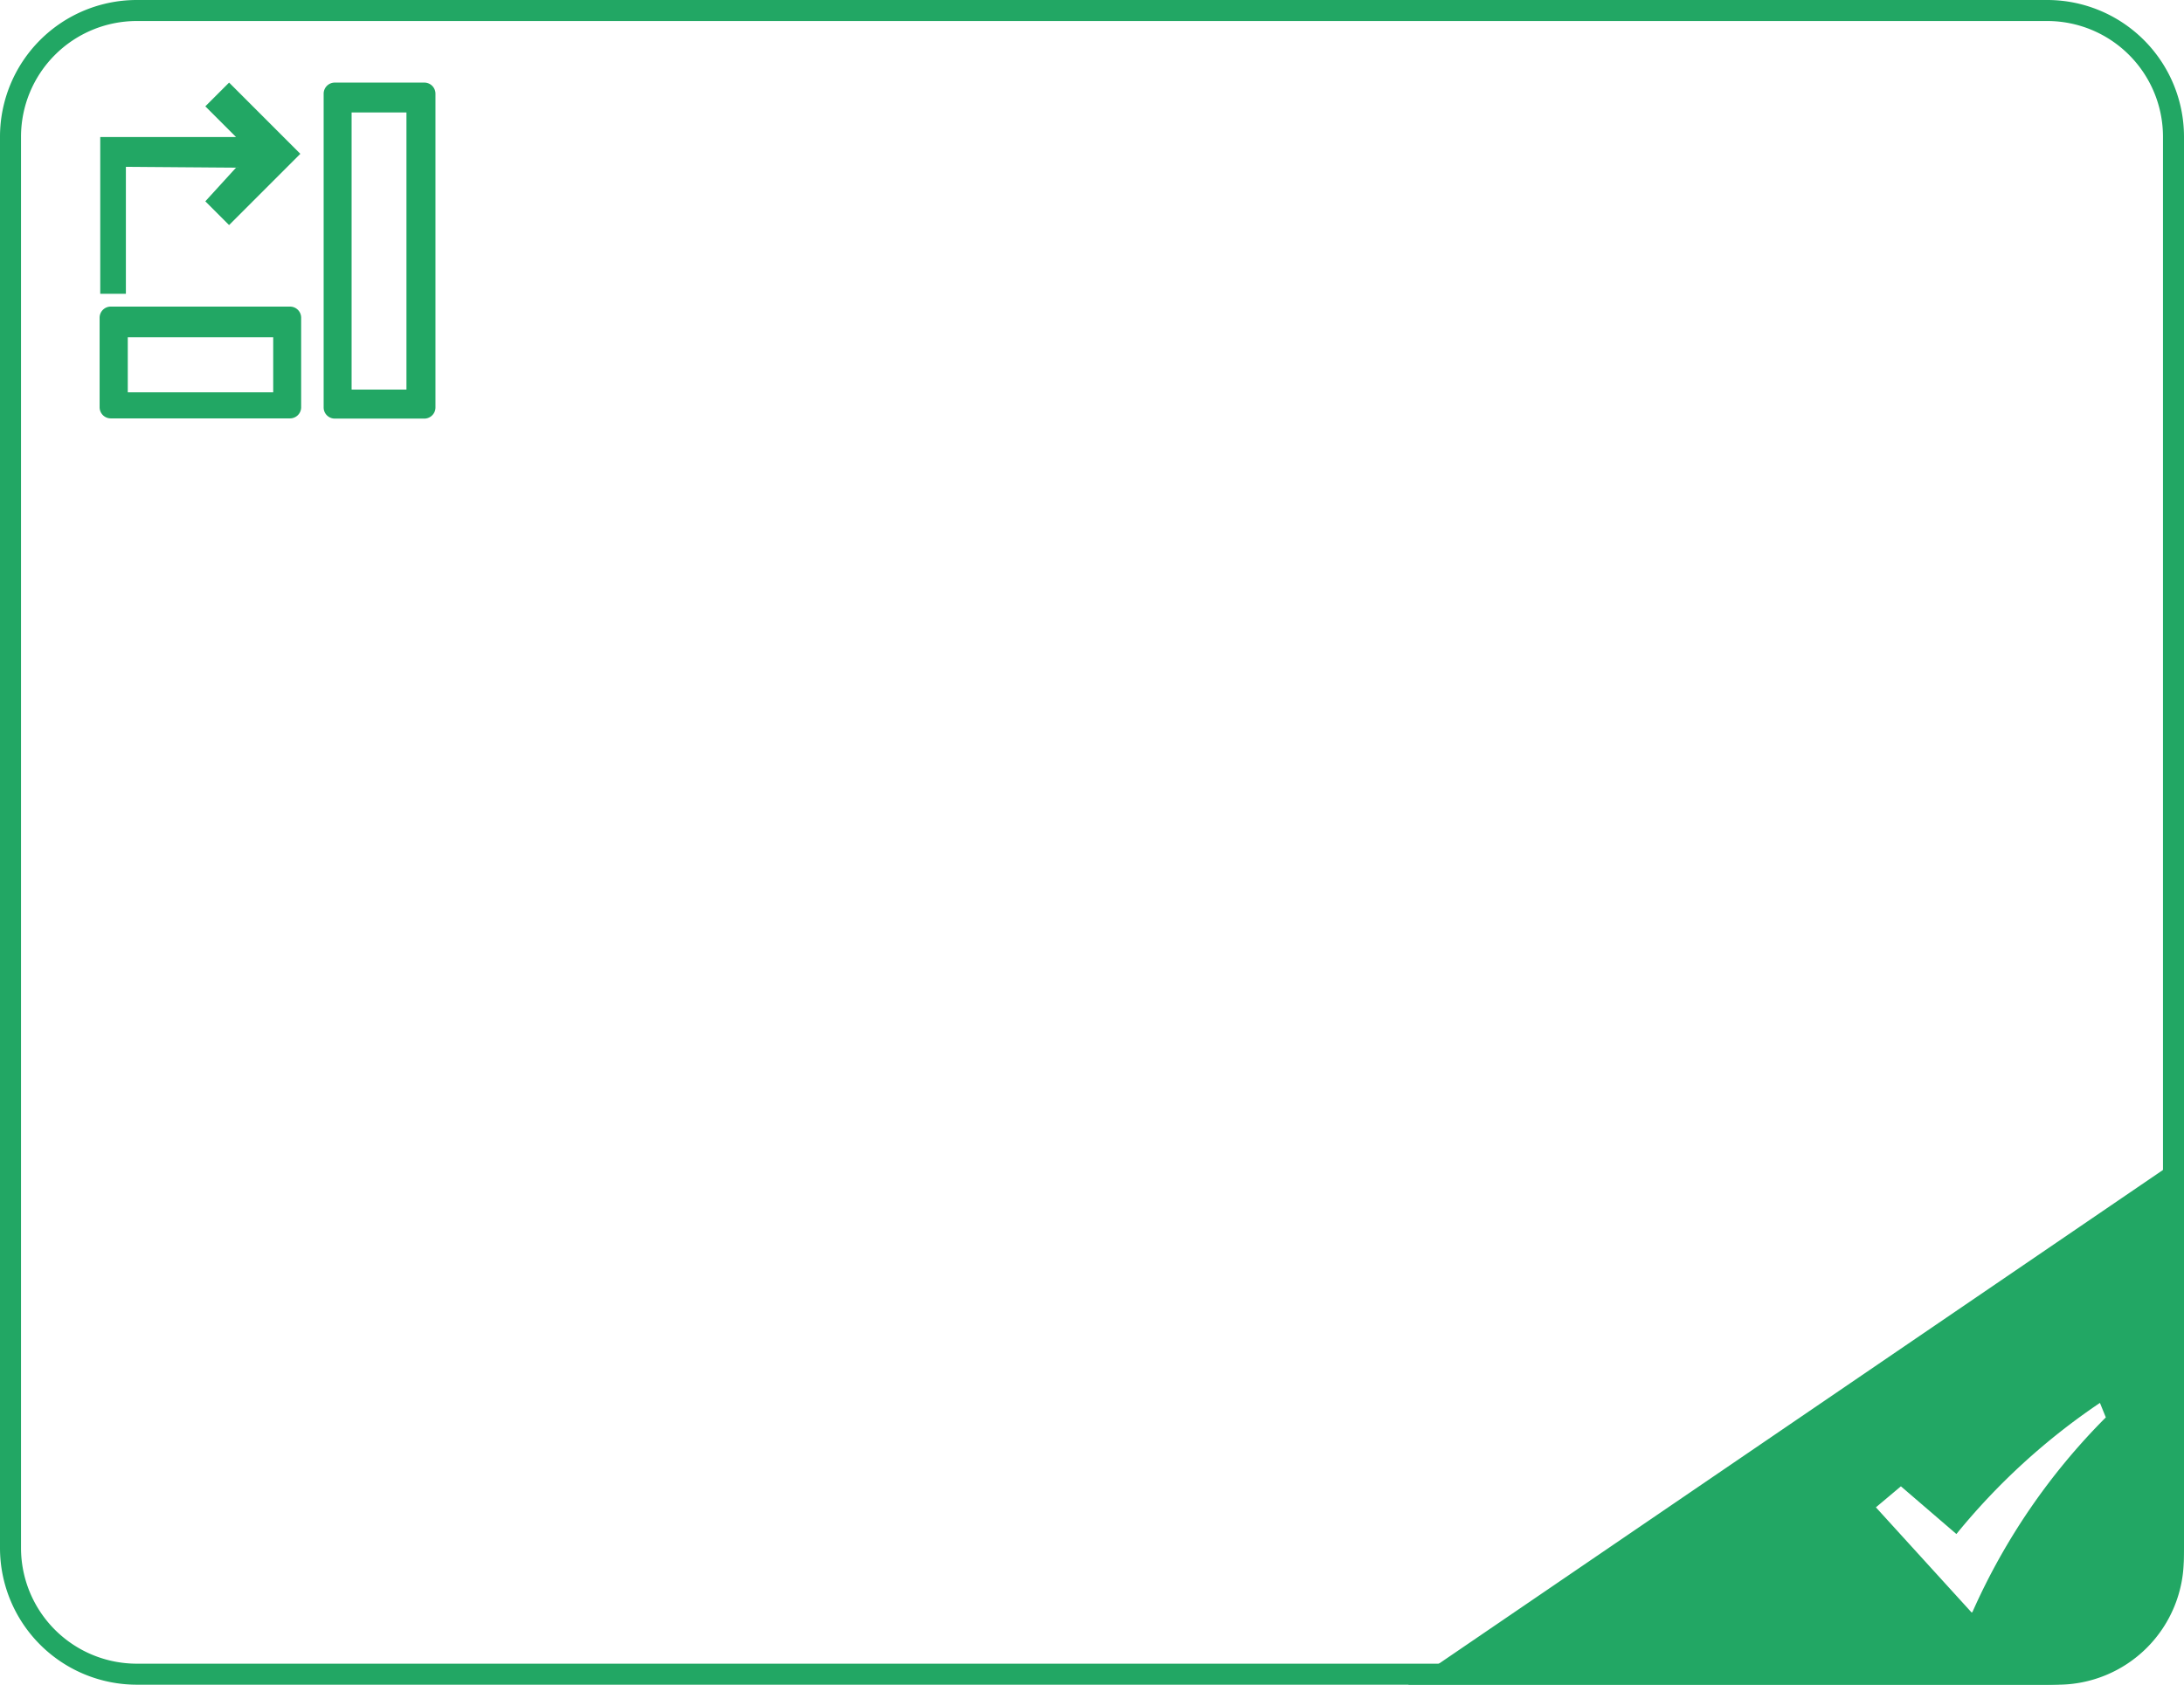 <svg id="图层_1" data-name="图层 1" xmlns="http://www.w3.org/2000/svg" viewBox="0 0 103.92 80.17"><defs><style>.cls-success{fill:#22a764;}</style></defs><title>流程_行转列执行成功</title><path class="cls-success" d="M97.42,80.17H6.5A6.51,6.51,0,0,1,0,73.67V6.5A6.51,6.51,0,0,1,6.5,0H97.42a6.51,6.51,0,0,1,6.5,6.5V73.67A6.51,6.51,0,0,1,97.42,80.17ZM6.5,1A5.51,5.51,0,0,0,1,6.5V73.67a5.51,5.51,0,0,0,5.5,5.5H97.42a5.51,5.51,0,0,0,5.5-5.5V6.5A5.51,5.51,0,0,0,97.42,1Z" transform="translate(0 0)"/><path class="cls-success" d="M67,80.17H97.91a6,6,0,0,0,6-6V55Zm26.81-3.44-4.55-5,1.19-1L93.09,73a31.47,31.47,0,0,1,6.83-6.24l.28.69A30.73,30.73,0,0,0,93.85,76.72Z" transform="translate(0 0)"/><path class="cls-success" d="M20.19,3.93H15.93a.53.53,0,0,0-.53.53V19.39a.53.53,0,0,0,.53.53h4.26a.53.53,0,0,0,.53-.53V4.47A.53.53,0,0,0,20.19,3.93Zm-.85,14.61-2.61,0V5.35h2.61Z" transform="translate(0 0)"/><path class="cls-success" d="M13.8,14.59H5.27a.53.53,0,0,0-.53.53v4.26a.53.53,0,0,0,.53.53H13.8a.53.53,0,0,0,.53-.53V15.13A.53.53,0,0,0,13.8,14.59ZM13,18.67H6.08V16.05H13Z" transform="translate(0 0)"/><polygon class="cls-success" points="13.16 6.19 10.9 3.93 9.77 5.06 11.23 6.52 4.77 6.52 4.77 13.98 5.99 13.98 5.99 7.94 11.23 7.98 9.77 9.58 10.9 10.71 14.29 7.32 13.16 6.19"/></svg>